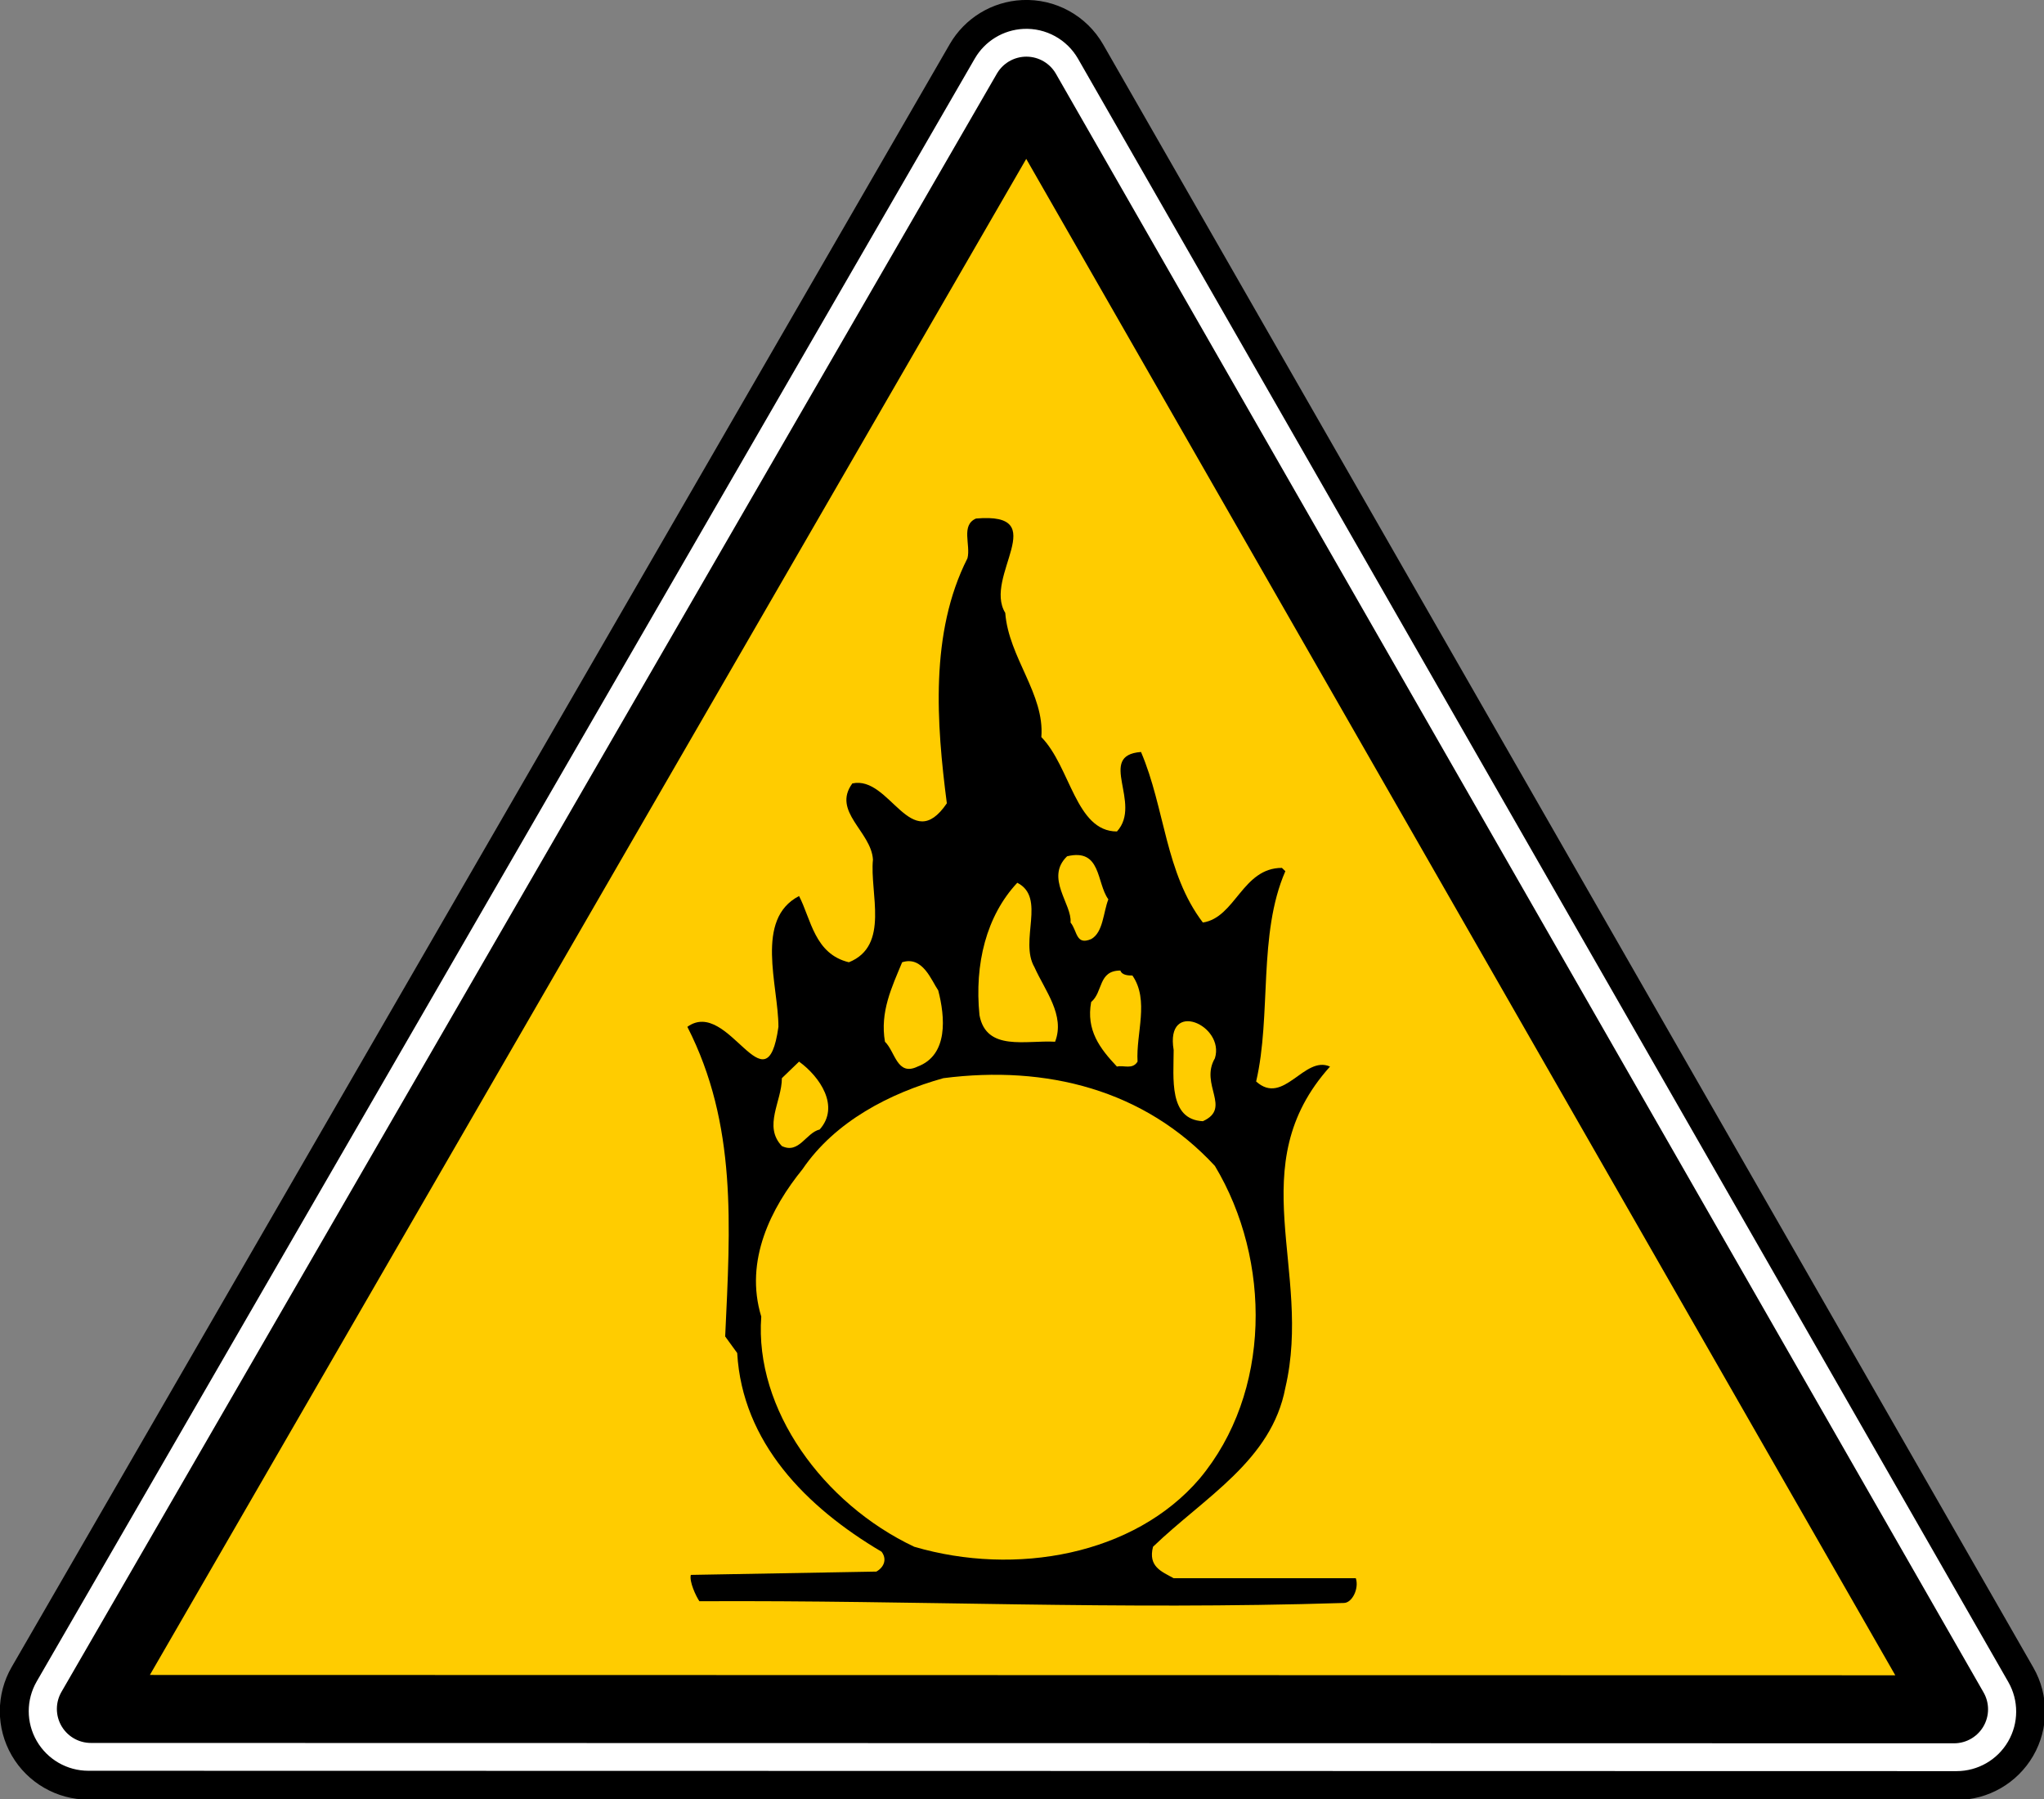 <?xml version="1.0" encoding="UTF-8" standalone="no"?>
<svg xmlns:dc="http://purl.org/dc/elements/1.1/" xmlns:cc="http://creativecommons.org/ns#" xmlns:rdf="http://www.w3.org/1999/02/22-rdf-syntax-ns#" xmlns:svg="http://www.w3.org/2000/svg" xmlns="http://www.w3.org/2000/svg" xmlns:sodipodi="http://sodipodi.sourceforge.net/DTD/sodipodi-0.dtd" xmlns:inkscape="http://www.inkscape.org/namespaces/inkscape" id="svg2" version="1.1" viewBox="0 0 500 440"><rect x="0" y="0" width="500" height="440" fill="#808080" stroke="none"/><defs id="defs4"/><g id="layer1" transform="translate(1808.966,2677.839)"><g transform="matrix(0.701,0,0,0.7,-1819.806,-2728.112)" id="use8392"><path d="m 291.344,-65.688 c -10.868,0.534 -20.712,6.547 -26.156,15.969 l -405.625,702.625 c -5.725,9.911 -5.721,22.117 0,32.031 5.721,9.914 16.273,16.028 27.719,16.031 l 807.875,0.156 c 11.419,-0.006 21.96,-6.09 27.688,-15.969 5.727,-9.879 5.762,-22.056 0.094,-31.969 L 320.688,-49.594 C 314.705,-60.052 303.378,-66.271 291.344,-65.688 z" id="path5895" style="fill:#ffffff;fill-opacity:1;stroke:#000000;stroke-width:12.5;stroke-linecap:round;stroke-miterlimit:4;stroke-opacity:1" transform="matrix(0.807,0,0,0.807,137.245,129.887)"/><path d="m 292.906,-32.375 -404.5,700.656 805.625,0.156 C 560.319,434.826 426.619,201.238 292.906,-32.375 z" id="path5897" style="fill:#ffcc00;fill-opacity:1;fill-rule:evenodd;stroke:#000000;stroke-width:29.444;stroke-linecap:round;stroke-linejoin:round;stroke-miterlimit:4;stroke-opacity:1;stroke-dasharray:none" transform="matrix(0.807,0,0,0.807,137.244,129.62)"/></g><g id="g1702" transform="matrix(3.64,0,0,3.507,-1848.955,-2705.941)"><path d="m 78.542,50.757 c 0.231,3.118 2.656,5.658 2.425,8.661 1.963,2.079 2.309,6.582 5.081,6.582 1.732,-1.963 -1.386,-5.312 1.617,-5.543 1.617,3.926 1.617,8.43 4.157,11.894 2.194,-0.346 2.656,-3.811 5.312,-3.811 l 0.231,0.231 c -1.848,4.388 -0.924,10.046 -1.963,14.665 1.848,1.732 3.233,-1.847 4.965,-1.039 -6.004,6.928 -1.154,14.203 -3.002,22.401 -0.924,5.081 -5.427,7.622 -8.892,11.086 -0.346,1.386 0.577,1.732 1.386,2.194 l 12.241,0 c 0.23,0.693 -0.232,1.727 -0.809,1.727 -15.531,0.5 -28.407,-0.199 -43.303,-0.121 -0.231,-0.347 -0.693,-1.375 -0.577,-1.837 l 12.471,-0.231 c 0.577,-0.346 0.693,-0.924 0.346,-1.386 -5.081,-3.117 -9.353,-7.621 -9.7,-13.856 l -0.808,-1.155 c 0.346,-7.737 0.808,-14.781 -2.541,-21.594 2.771,-2.079 5.312,6.005 6.12,0 0,-2.887 -1.617,-7.506 1.386,-9.122 0.808,1.617 1.039,4.042 3.349,4.619 2.771,-1.155 1.386,-4.85 1.617,-7.16 -0.115,-1.963 -2.771,-3.349 -1.386,-5.312 2.541,-0.577 3.926,5.081 6.351,1.386 -0.693,-5.543 -1.155,-11.894 1.386,-17.09 0.231,-0.924 -0.462,-2.309 0.577,-2.771 5.196,-0.462 0.462,4.042 1.963,6.582 z" id="path1703" style="fill:#000000;stroke:none"/><path d="m 85.47,70.734 c -0.346,0.924 -0.346,2.31 -1.155,2.771 -1.039,0.462 -0.924,-0.577 -1.386,-1.155 0.116,-1.27 -1.732,-3.118 -0.231,-4.619 2.309,-0.578 1.963,1.847 2.771,3.002 z" id="path1704" style="fill:#ffcc00;stroke:none"/><path d="m 80.505,75.468 c 0.693,1.617 2.079,3.349 1.386,5.196 -1.963,-0.116 -4.619,0.693 -5.081,-1.848 -0.346,-3.58 0.462,-6.928 2.54,-9.238 1.963,1.039 0.116,4.042 1.155,5.889 z" id="path1705" style="fill:#ffcc00;stroke:none"/><path d="m 74.038,77.085 c 0.462,1.848 0.693,4.503 -1.386,5.312 -1.386,0.693 -1.501,-1.039 -2.194,-1.732 -0.346,-2.079 0.462,-3.811 1.155,-5.543 1.386,-0.462 1.963,1.27 2.425,1.963 z" id="path1706" style="fill:#ffcc00;stroke:none"/><path d="m 87.087,76.046 c 1.155,1.732 0.231,4.042 0.346,6.005 -0.346,0.578 -0.924,0.231 -1.386,0.346 -1.155,-1.27 -2.079,-2.541 -1.732,-4.503 0.808,-0.693 0.462,-2.194 1.963,-2.194 0.116,0.346 0.577,0.346 0.808,0.346 z" id="path1707" style="fill:#ffcc00;stroke:none"/><path d="m 92.63,81.819 c -1.039,1.848 1.155,3.464 -0.808,4.388 -2.309,-0.116 -1.963,-3.002 -1.963,-4.965 -0.577,-3.58 3.464,-1.732 2.772,0.577 z" id="path1708" style="fill:#ffcc00;stroke:none"/><path d="m 66.07,86.785 c -0.924,0.231 -1.386,1.732 -2.54,1.155 -1.27,-1.386 0,-3.118 0,-4.734 l 1.155,-1.155 c 1.386,1.039 2.771,3.118 1.386,4.734 z" id="path1709" style="fill:#ffcc00;stroke:none"/><path d="m 92.63,89.325 c 3.811,6.582 3.811,15.82 -1.039,21.825 -4.388,5.311 -12.356,6.812 -19.169,4.734 -6.12,-3.002 -10.739,-9.584 -10.277,-16.051 -1.155,-3.926 0.693,-7.621 2.771,-10.277 2.194,-3.349 5.889,-5.312 9.469,-6.351 6.928,-0.924 13.511,0.808 18.245,6.12 z" id="path1710" style="fill:#ffcc00;stroke:none"/></g><g id="g1327" transform="matrix(0.433,0,0,0.433,2172.322,562.829)"/></g></svg>